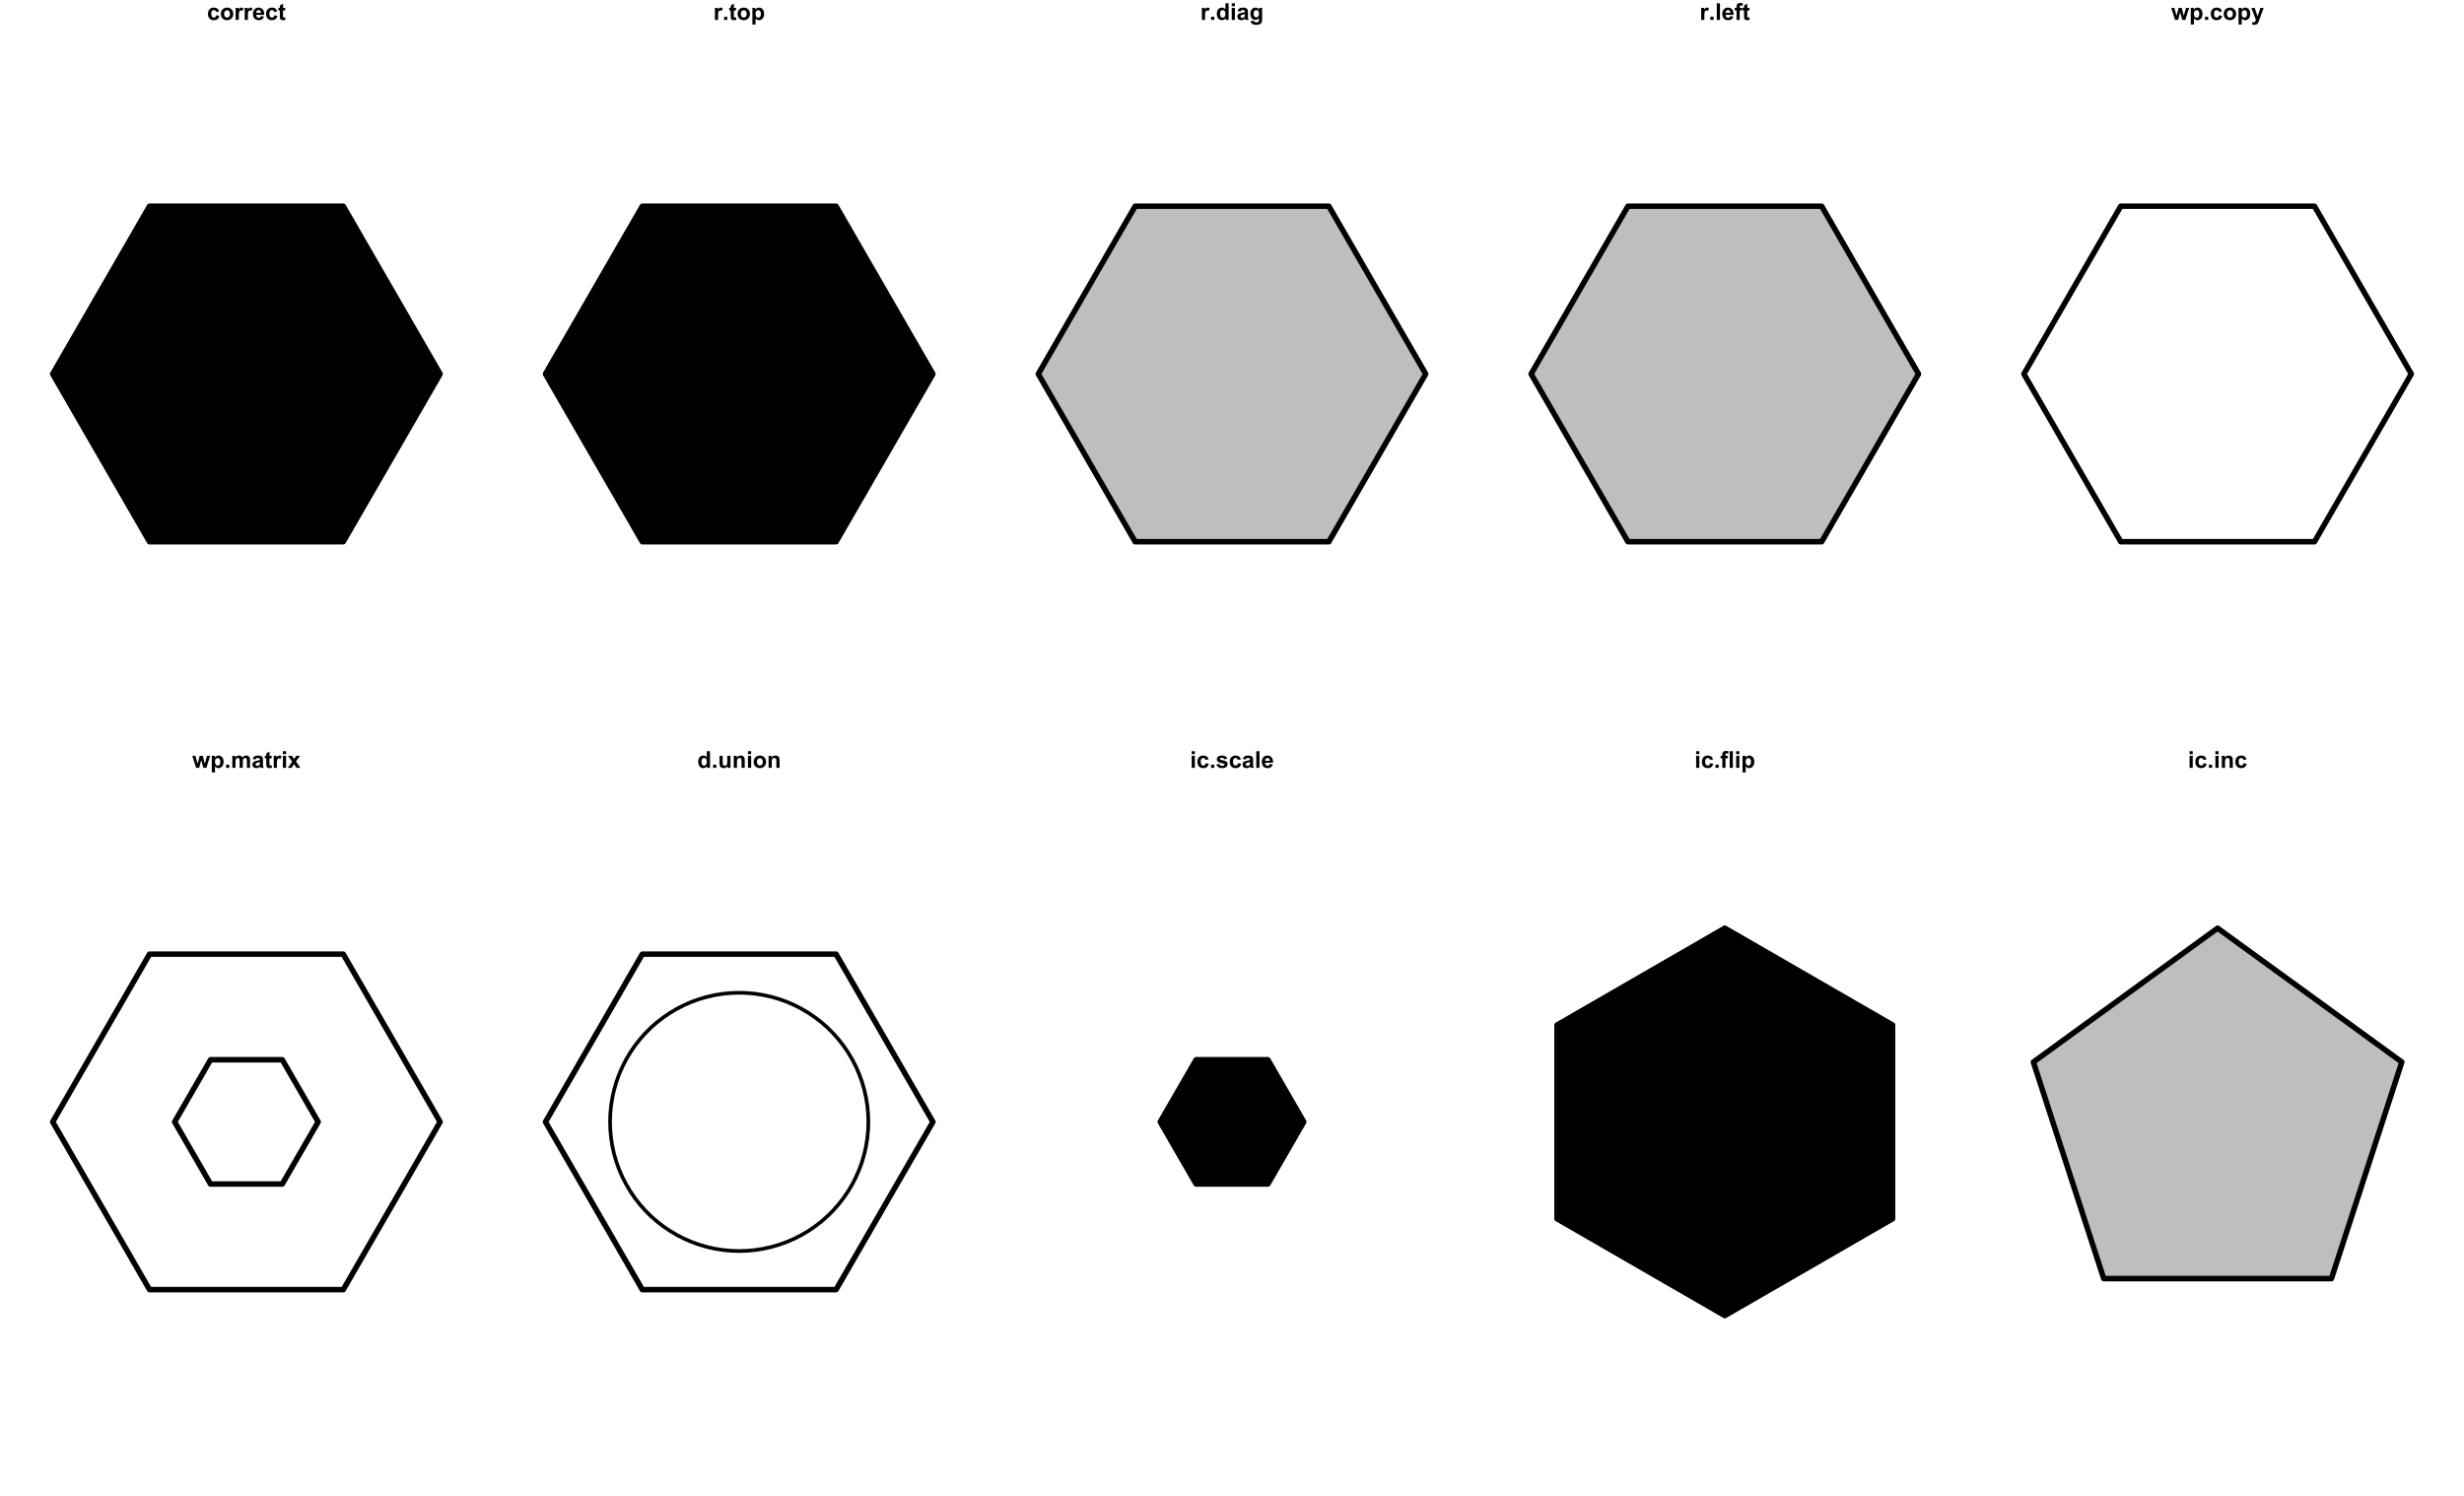 <?xml version="1.0" encoding="UTF-8"?>
<svg xmlns="http://www.w3.org/2000/svg" xmlns:xlink="http://www.w3.org/1999/xlink" width="1008pt" height="612pt" viewBox="0 0 1008 612" version="1.1">
<defs>
<g>
<symbol overflow="visible" id="glyph0-0">
<path style="stroke:none;" d="M 1.188 0 L 1.188 -5.941 L 5.941 -5.941 L 5.941 0 Z M 1.336 -0.148 L 5.793 -0.148 L 5.793 -5.793 L 1.336 -5.793 Z M 1.336 -0.148 "/>
</symbol>
<symbol overflow="visible" id="glyph0-1">
<path style="stroke:none;" d="M 4.98 -3.473 L 3.695 -3.238 C 3.648 -3.492 3.551 -3.688 3.398 -3.82 C 3.242 -3.949 3.043 -4.012 2.805 -4.016 C 2.477 -4.012 2.215 -3.898 2.023 -3.676 C 1.828 -3.449 1.734 -3.074 1.734 -2.551 C 1.734 -1.965 1.832 -1.555 2.027 -1.312 C 2.223 -1.07 2.484 -0.949 2.82 -0.953 C 3.062 -0.949 3.266 -1.02 3.43 -1.164 C 3.586 -1.301 3.699 -1.543 3.762 -1.891 L 5.043 -1.672 C 4.906 -1.078 4.652 -0.633 4.277 -0.336 C 3.898 -0.035 3.391 0.109 2.762 0.113 C 2.035 0.109 1.461 -0.113 1.035 -0.57 C 0.605 -1.023 0.391 -1.656 0.395 -2.461 C 0.391 -3.273 0.605 -3.906 1.039 -4.359 C 1.465 -4.812 2.047 -5.039 2.785 -5.039 C 3.379 -5.039 3.855 -4.91 4.215 -4.652 C 4.566 -4.395 4.824 -4 4.98 -3.473 Z M 4.98 -3.473 "/>
</symbol>
<symbol overflow="visible" id="glyph0-2">
<path style="stroke:none;" d="M 0.379 -2.535 C 0.375 -2.965 0.48 -3.383 0.699 -3.789 C 0.91 -4.191 1.215 -4.5 1.605 -4.719 C 1.996 -4.93 2.434 -5.039 2.918 -5.039 C 3.664 -5.039 4.273 -4.797 4.75 -4.312 C 5.223 -3.828 5.461 -3.215 5.465 -2.477 C 5.461 -1.73 5.219 -1.113 4.742 -0.621 C 4.258 -0.133 3.656 0.109 2.93 0.113 C 2.477 0.109 2.043 0.012 1.633 -0.191 C 1.223 -0.395 0.91 -0.695 0.699 -1.09 C 0.48 -1.484 0.375 -1.965 0.379 -2.535 Z M 1.719 -2.465 C 1.715 -1.973 1.832 -1.598 2.066 -1.34 C 2.297 -1.078 2.582 -0.949 2.922 -0.953 C 3.262 -0.949 3.547 -1.078 3.777 -1.34 C 4.008 -1.598 4.125 -1.977 4.125 -2.473 C 4.125 -2.957 4.008 -3.328 3.777 -3.586 C 3.547 -3.844 3.262 -3.973 2.922 -3.977 C 2.582 -3.973 2.297 -3.844 2.066 -3.586 C 1.832 -3.328 1.715 -2.953 1.719 -2.465 Z M 1.719 -2.465 "/>
</symbol>
<symbol overflow="visible" id="glyph0-3">
<path style="stroke:none;" d="M 1.93 0 L 0.625 0 L 0.625 -4.93 L 1.836 -4.93 L 1.836 -4.227 C 2.039 -4.555 2.227 -4.773 2.395 -4.879 C 2.559 -4.984 2.746 -5.039 2.961 -5.039 C 3.254 -5.039 3.543 -4.957 3.82 -4.793 L 3.414 -3.656 C 3.191 -3.797 2.988 -3.867 2.805 -3.871 C 2.617 -3.867 2.461 -3.816 2.336 -3.719 C 2.207 -3.617 2.109 -3.438 2.039 -3.176 C 1.965 -2.91 1.926 -2.359 1.93 -1.523 Z M 1.93 0 "/>
</symbol>
<symbol overflow="visible" id="glyph0-4">
<path style="stroke:none;" d="M 3.535 -1.57 L 4.836 -1.352 C 4.664 -0.871 4.402 -0.508 4.043 -0.262 C 3.684 -0.012 3.23 0.109 2.691 0.113 C 1.832 0.109 1.199 -0.168 0.789 -0.73 C 0.461 -1.176 0.297 -1.742 0.301 -2.426 C 0.297 -3.242 0.512 -3.879 0.941 -4.344 C 1.367 -4.805 1.906 -5.039 2.562 -5.039 C 3.289 -5.039 3.867 -4.797 4.297 -4.312 C 4.719 -3.828 4.922 -3.086 4.906 -2.09 L 1.637 -2.09 C 1.645 -1.699 1.75 -1.398 1.953 -1.184 C 2.148 -0.969 2.402 -0.859 2.707 -0.863 C 2.91 -0.859 3.078 -0.918 3.219 -1.031 C 3.355 -1.141 3.461 -1.32 3.535 -1.57 Z M 3.609 -2.887 C 3.602 -3.262 3.504 -3.547 3.316 -3.746 C 3.129 -3.941 2.902 -4.043 2.641 -4.043 C 2.355 -4.043 2.121 -3.938 1.934 -3.73 C 1.746 -3.523 1.652 -3.242 1.66 -2.887 Z M 3.609 -2.887 "/>
</symbol>
<symbol overflow="visible" id="glyph0-5">
<path style="stroke:none;" d="M 2.941 -4.93 L 2.941 -3.891 L 2.051 -3.891 L 2.051 -1.902 C 2.051 -1.5 2.059 -1.266 2.074 -1.199 C 2.09 -1.133 2.129 -1.078 2.191 -1.035 C 2.25 -0.988 2.324 -0.965 2.414 -0.969 C 2.531 -0.965 2.703 -1.008 2.938 -1.094 L 3.051 -0.082 C 2.742 0.047 2.398 0.109 2.02 0.113 C 1.781 0.109 1.57 0.074 1.383 -0.004 C 1.195 -0.082 1.055 -0.184 0.969 -0.312 C 0.875 -0.434 0.816 -0.605 0.785 -0.82 C 0.754 -0.969 0.738 -1.273 0.742 -1.742 L 0.742 -3.891 L 0.145 -3.891 L 0.145 -4.93 L 0.742 -4.93 L 0.742 -5.906 L 2.051 -6.668 L 2.051 -4.93 Z M 2.941 -4.93 "/>
</symbol>
<symbol overflow="visible" id="glyph0-6">
<path style="stroke:none;" d="M 0.684 0 L 0.684 -1.305 L 1.984 -1.305 L 1.984 0 Z M 0.684 0 "/>
</symbol>
<symbol overflow="visible" id="glyph0-7">
<path style="stroke:none;" d="M 0.645 -4.93 L 1.859 -4.93 L 1.859 -4.203 C 2.016 -4.445 2.23 -4.648 2.5 -4.805 C 2.77 -4.961 3.07 -5.039 3.398 -5.039 C 3.969 -5.039 4.453 -4.812 4.852 -4.367 C 5.25 -3.914 5.449 -3.289 5.453 -2.492 C 5.449 -1.664 5.246 -1.023 4.848 -0.57 C 4.441 -0.113 3.957 0.109 3.387 0.113 C 3.113 0.109 2.867 0.059 2.648 -0.051 C 2.426 -0.156 2.191 -0.344 1.949 -0.609 L 1.949 1.875 L 0.645 1.875 Z M 1.934 -2.547 C 1.934 -1.992 2.043 -1.582 2.262 -1.32 C 2.48 -1.051 2.746 -0.918 3.066 -0.922 C 3.367 -0.918 3.621 -1.039 3.824 -1.285 C 4.023 -1.527 4.125 -1.93 4.125 -2.484 C 4.125 -3 4.02 -3.383 3.812 -3.633 C 3.605 -3.883 3.348 -4.008 3.043 -4.008 C 2.723 -4.008 2.461 -3.883 2.25 -3.641 C 2.039 -3.391 1.934 -3.027 1.934 -2.547 Z M 1.934 -2.547 "/>
</symbol>
<symbol overflow="visible" id="glyph0-8">
<path style="stroke:none;" d="M 5.203 0 L 3.992 0 L 3.992 -0.723 C 3.785 -0.438 3.547 -0.23 3.277 -0.094 C 3 0.043 2.727 0.109 2.449 0.113 C 1.883 0.109 1.398 -0.113 0.996 -0.57 C 0.59 -1.023 0.387 -1.664 0.391 -2.484 C 0.387 -3.316 0.582 -3.949 0.98 -4.387 C 1.371 -4.82 1.867 -5.039 2.469 -5.039 C 3.016 -5.039 3.492 -4.809 3.898 -4.352 L 3.898 -6.805 L 5.203 -6.805 Z M 1.723 -2.57 C 1.723 -2.043 1.793 -1.664 1.941 -1.43 C 2.145 -1.086 2.438 -0.914 2.82 -0.918 C 3.117 -0.914 3.375 -1.043 3.586 -1.301 C 3.797 -1.555 3.902 -1.934 3.902 -2.445 C 3.902 -3.008 3.797 -3.418 3.594 -3.668 C 3.387 -3.918 3.129 -4.043 2.812 -4.043 C 2.5 -4.043 2.238 -3.918 2.035 -3.672 C 1.824 -3.426 1.723 -3.059 1.723 -2.57 Z M 1.723 -2.57 "/>
</symbol>
<symbol overflow="visible" id="glyph0-9">
<path style="stroke:none;" d="M 0.684 -5.598 L 0.684 -6.805 L 1.984 -6.805 L 1.984 -5.598 Z M 0.684 0 L 0.684 -4.93 L 1.984 -4.93 L 1.984 0 Z M 0.684 0 "/>
</symbol>
<symbol overflow="visible" id="glyph0-10">
<path style="stroke:none;" d="M 1.656 -3.426 L 0.473 -3.637 C 0.602 -4.109 0.832 -4.461 1.16 -4.695 C 1.484 -4.922 1.965 -5.039 2.609 -5.039 C 3.188 -5.039 3.621 -4.969 3.906 -4.832 C 4.191 -4.691 4.391 -4.516 4.508 -4.309 C 4.621 -4.094 4.68 -3.707 4.684 -3.141 L 4.668 -1.621 C 4.664 -1.184 4.684 -0.863 4.73 -0.66 C 4.77 -0.453 4.848 -0.234 4.965 0 L 3.676 0 C 3.637 -0.086 3.598 -0.215 3.551 -0.387 C 3.527 -0.461 3.512 -0.512 3.504 -0.539 C 3.277 -0.32 3.039 -0.156 2.789 -0.051 C 2.535 0.059 2.262 0.109 1.977 0.113 C 1.465 0.109 1.066 -0.023 0.777 -0.301 C 0.484 -0.574 0.34 -0.926 0.34 -1.348 C 0.34 -1.621 0.406 -1.867 0.539 -2.09 C 0.672 -2.305 0.855 -2.473 1.098 -2.59 C 1.332 -2.707 1.68 -2.809 2.133 -2.895 C 2.742 -3.008 3.164 -3.113 3.402 -3.215 L 3.402 -3.348 C 3.398 -3.594 3.336 -3.773 3.215 -3.883 C 3.09 -3.988 2.855 -4.043 2.516 -4.043 C 2.281 -4.043 2.102 -3.996 1.973 -3.906 C 1.84 -3.812 1.734 -3.652 1.656 -3.426 Z M 3.402 -2.367 C 3.234 -2.309 2.969 -2.238 2.609 -2.164 C 2.242 -2.086 2.008 -2.012 1.898 -1.941 C 1.727 -1.816 1.641 -1.664 1.645 -1.48 C 1.641 -1.297 1.707 -1.141 1.848 -1.008 C 1.98 -0.875 2.156 -0.809 2.367 -0.809 C 2.602 -0.809 2.824 -0.883 3.039 -1.039 C 3.195 -1.152 3.301 -1.297 3.352 -1.473 C 3.383 -1.578 3.398 -1.789 3.402 -2.105 Z M 3.402 -2.367 "/>
</symbol>
<symbol overflow="visible" id="glyph0-11">
<path style="stroke:none;" d="M 0.562 0.324 L 2.051 0.504 C 2.074 0.676 2.129 0.793 2.223 0.863 C 2.344 0.953 2.539 1 2.809 1.004 C 3.145 1 3.402 0.949 3.574 0.848 C 3.688 0.777 3.773 0.668 3.832 0.52 C 3.871 0.406 3.891 0.211 3.895 -0.078 L 3.895 -0.797 C 3.5 -0.266 3.008 0 2.418 0 C 1.754 0 1.23 -0.277 0.844 -0.84 C 0.539 -1.277 0.387 -1.828 0.391 -2.492 C 0.387 -3.312 0.586 -3.945 0.984 -4.383 C 1.383 -4.82 1.875 -5.039 2.469 -5.039 C 3.074 -5.039 3.578 -4.77 3.977 -4.238 L 3.977 -4.93 L 5.199 -4.93 L 5.199 -0.504 C 5.195 0.074 5.148 0.508 5.055 0.797 C 4.957 1.086 4.82 1.312 4.648 1.477 C 4.473 1.641 4.242 1.766 3.957 1.859 C 3.664 1.949 3.301 1.996 2.859 2 C 2.023 1.996 1.43 1.855 1.082 1.57 C 0.73 1.281 0.555 0.918 0.559 0.484 C 0.555 0.438 0.559 0.383 0.562 0.324 Z M 1.727 -2.566 C 1.723 -2.043 1.824 -1.66 2.031 -1.418 C 2.23 -1.176 2.48 -1.055 2.781 -1.055 C 3.098 -1.055 3.367 -1.176 3.586 -1.426 C 3.805 -1.672 3.914 -2.043 3.918 -2.535 C 3.914 -3.043 3.809 -3.422 3.602 -3.672 C 3.387 -3.918 3.121 -4.043 2.805 -4.043 C 2.488 -4.043 2.23 -3.918 2.031 -3.676 C 1.824 -3.43 1.723 -3.062 1.727 -2.566 Z M 1.727 -2.566 "/>
</symbol>
<symbol overflow="visible" id="glyph0-12">
<path style="stroke:none;" d="M 0.684 0 L 0.684 -6.805 L 1.984 -6.805 L 1.984 0 Z M 0.684 0 "/>
</symbol>
<symbol overflow="visible" id="glyph0-13">
<path style="stroke:none;" d="M 0.113 -4.93 L 0.836 -4.93 L 0.836 -5.301 C 0.832 -5.711 0.875 -6.02 0.969 -6.227 C 1.055 -6.43 1.219 -6.598 1.453 -6.727 C 1.688 -6.852 1.984 -6.914 2.352 -6.918 C 2.719 -6.914 3.082 -6.859 3.441 -6.754 L 3.266 -5.844 C 3.055 -5.891 2.855 -5.918 2.668 -5.918 C 2.477 -5.918 2.344 -5.871 2.262 -5.785 C 2.18 -5.691 2.137 -5.523 2.141 -5.277 L 2.141 -4.93 L 3.113 -4.93 L 3.113 -3.902 L 2.141 -3.902 L 2.141 0 L 0.836 0 L 0.836 -3.902 L 0.113 -3.902 Z M 0.113 -4.93 "/>
</symbol>
<symbol overflow="visible" id="glyph0-14">
<path style="stroke:none;" d="M 1.602 0 L 0.043 -4.93 L 1.309 -4.93 L 2.23 -1.699 L 3.082 -4.93 L 4.34 -4.93 L 5.16 -1.699 L 6.102 -4.93 L 7.387 -4.93 L 5.805 0 L 4.551 0 L 3.703 -3.168 L 2.867 0 Z M 1.602 0 "/>
</symbol>
<symbol overflow="visible" id="glyph0-15">
<path style="stroke:none;" d="M 0.066 -4.93 L 1.453 -4.93 L 2.633 -1.43 L 3.781 -4.93 L 5.133 -4.93 L 3.391 -0.188 L 3.082 0.672 C 2.965 0.957 2.855 1.176 2.754 1.332 C 2.648 1.48 2.527 1.605 2.395 1.699 C 2.258 1.793 2.094 1.867 1.898 1.922 C 1.703 1.973 1.48 1.996 1.234 2 C 0.98 1.996 0.734 1.973 0.496 1.922 L 0.379 0.898 C 0.582 0.938 0.766 0.961 0.934 0.961 C 1.23 0.961 1.457 0.871 1.605 0.691 C 1.75 0.512 1.859 0.285 1.941 0.016 Z M 0.066 -4.93 "/>
</symbol>
<symbol overflow="visible" id="glyph0-16">
<path style="stroke:none;" d="M 0.586 -4.93 L 1.785 -4.93 L 1.785 -4.254 C 2.215 -4.777 2.727 -5.039 3.324 -5.039 C 3.637 -5.039 3.91 -4.973 4.145 -4.844 C 4.371 -4.711 4.562 -4.516 4.715 -4.254 C 4.93 -4.516 5.164 -4.711 5.414 -4.844 C 5.664 -4.973 5.93 -5.039 6.219 -5.039 C 6.578 -5.039 6.887 -4.965 7.137 -4.816 C 7.387 -4.668 7.574 -4.453 7.699 -4.172 C 7.785 -3.961 7.828 -3.621 7.832 -3.152 L 7.832 0 L 6.531 0 L 6.531 -2.816 C 6.527 -3.305 6.48 -3.621 6.395 -3.762 C 6.27 -3.949 6.086 -4.043 5.84 -4.043 C 5.652 -4.043 5.48 -3.984 5.32 -3.875 C 5.16 -3.758 5.043 -3.594 4.973 -3.383 C 4.898 -3.164 4.863 -2.828 4.867 -2.367 L 4.867 0 L 3.562 0 L 3.562 -2.699 C 3.562 -3.18 3.539 -3.488 3.492 -3.629 C 3.445 -3.762 3.371 -3.867 3.277 -3.938 C 3.176 -4.008 3.047 -4.043 2.883 -4.043 C 2.68 -4.043 2.496 -3.988 2.34 -3.879 C 2.176 -3.77 2.062 -3.613 1.992 -3.41 C 1.922 -3.207 1.887 -2.867 1.891 -2.395 L 1.891 0 L 0.586 0 Z M 0.586 -4.93 "/>
</symbol>
<symbol overflow="visible" id="glyph0-17">
<path style="stroke:none;" d="M 0.055 0 L 1.832 -2.539 L 0.129 -4.93 L 1.723 -4.93 L 2.594 -3.574 L 3.512 -4.93 L 5.043 -4.93 L 3.375 -2.594 L 5.199 0 L 3.598 0 L 2.594 -1.527 L 1.582 0 Z M 0.055 0 "/>
</symbol>
<symbol overflow="visible" id="glyph0-18">
<path style="stroke:none;" d="M 3.926 0 L 3.926 -0.738 C 3.746 -0.473 3.508 -0.262 3.219 -0.113 C 2.922 0.039 2.613 0.109 2.293 0.113 C 1.957 0.109 1.66 0.039 1.402 -0.105 C 1.137 -0.25 0.949 -0.453 0.832 -0.719 C 0.715 -0.98 0.656 -1.344 0.656 -1.809 L 0.656 -4.93 L 1.957 -4.93 L 1.957 -2.664 C 1.957 -1.969 1.98 -1.543 2.027 -1.391 C 2.074 -1.23 2.16 -1.109 2.293 -1.02 C 2.418 -0.926 2.578 -0.879 2.773 -0.883 C 2.992 -0.879 3.191 -0.941 3.371 -1.066 C 3.543 -1.188 3.664 -1.336 3.734 -1.52 C 3.797 -1.699 3.832 -2.145 3.832 -2.848 L 3.832 -4.93 L 5.137 -4.93 L 5.137 0 Z M 3.926 0 "/>
</symbol>
<symbol overflow="visible" id="glyph0-19">
<path style="stroke:none;" d="M 5.164 0 L 3.859 0 L 3.859 -2.516 C 3.855 -3.043 3.828 -3.387 3.777 -3.547 C 3.719 -3.699 3.629 -3.82 3.504 -3.91 C 3.379 -3.996 3.227 -4.043 3.055 -4.043 C 2.824 -4.043 2.621 -3.98 2.445 -3.855 C 2.262 -3.73 2.141 -3.566 2.074 -3.363 C 2.008 -3.16 1.973 -2.781 1.977 -2.23 L 1.977 0 L 0.672 0 L 0.672 -4.93 L 1.883 -4.93 L 1.883 -4.203 C 2.309 -4.758 2.852 -5.039 3.508 -5.039 C 3.793 -5.039 4.055 -4.984 4.297 -4.883 C 4.531 -4.777 4.711 -4.648 4.836 -4.488 C 4.953 -4.324 5.039 -4.141 5.09 -3.938 C 5.137 -3.734 5.16 -3.441 5.164 -3.062 Z M 5.164 0 "/>
</symbol>
<symbol overflow="visible" id="glyph0-20">
<path style="stroke:none;" d="M 0.223 -1.406 L 1.531 -1.605 C 1.582 -1.352 1.695 -1.156 1.867 -1.027 C 2.035 -0.895 2.273 -0.832 2.586 -0.832 C 2.918 -0.832 3.172 -0.891 3.348 -1.016 C 3.457 -1.098 3.516 -1.215 3.52 -1.363 C 3.516 -1.461 3.484 -1.543 3.426 -1.609 C 3.359 -1.668 3.215 -1.727 2.988 -1.781 C 1.934 -2.012 1.266 -2.223 0.988 -2.418 C 0.594 -2.68 0.398 -3.051 0.402 -3.527 C 0.398 -3.953 0.566 -4.309 0.906 -4.602 C 1.242 -4.891 1.766 -5.039 2.477 -5.039 C 3.148 -5.039 3.648 -4.926 3.98 -4.707 C 4.305 -4.484 4.531 -4.16 4.66 -3.734 L 3.43 -3.508 C 3.375 -3.699 3.277 -3.848 3.129 -3.949 C 2.98 -4.051 2.77 -4.102 2.5 -4.102 C 2.152 -4.102 1.906 -4.051 1.762 -3.957 C 1.66 -3.887 1.609 -3.801 1.613 -3.695 C 1.609 -3.598 1.656 -3.52 1.746 -3.457 C 1.863 -3.371 2.266 -3.246 2.961 -3.09 C 3.652 -2.93 4.141 -2.738 4.418 -2.512 C 4.691 -2.277 4.828 -1.953 4.828 -1.539 C 4.828 -1.086 4.637 -0.699 4.262 -0.375 C 3.879 -0.051 3.32 0.109 2.586 0.113 C 1.91 0.109 1.379 -0.023 0.988 -0.297 C 0.594 -0.566 0.34 -0.938 0.223 -1.406 Z M 0.223 -1.406 "/>
</symbol>
</g>
</defs>
<g id="surface101">
<rect x="0" y="0" width="1008" height="612" style="fill:rgb(100%,100%,100%);fill-opacity:1;stroke:none;"/>
<g style="fill:rgb(0%,0%,0%);fill-opacity:1;">
  <use xlink:href="#glyph0-1" x="84.688" y="8.152"/>
  <use xlink:href="#glyph0-2" x="89.973" y="8.152"/>
  <use xlink:href="#glyph0-3" x="95.779" y="8.152"/>
  <use xlink:href="#glyph0-3" x="99.477" y="8.152"/>
  <use xlink:href="#glyph0-4" x="103.176" y="8.152"/>
  <use xlink:href="#glyph0-1" x="108.461" y="8.152"/>
  <use xlink:href="#glyph0-5" x="113.747" y="8.152"/>
</g>
<path style="fill-rule:nonzero;fill:rgb(0%,0%,0%);fill-opacity:1;stroke-width:2.25;stroke-linecap:round;stroke-linejoin:round;stroke:rgb(0%,0%,0%);stroke-opacity:1;stroke-miterlimit:10;" d="M 180.051 153 L 140.426 84.367 L 61.176 84.367 L 21.551 153 L 61.176 221.633 L 140.426 221.633 Z M 180.051 153 "/>
<g style="fill:rgb(0%,0%,0%);fill-opacity:1;">
  <use xlink:href="#glyph0-3" x="291.84" y="8.152"/>
  <use xlink:href="#glyph0-6" x="295.538" y="8.152"/>
  <use xlink:href="#glyph0-5" x="298.179" y="8.152"/>
  <use xlink:href="#glyph0-2" x="301.344" y="8.152"/>
  <use xlink:href="#glyph0-7" x="307.149" y="8.152"/>
</g>
<path style="fill-rule:nonzero;fill:rgb(0%,0%,0%);fill-opacity:1;stroke-width:2.25;stroke-linecap:round;stroke-linejoin:round;stroke:rgb(0%,0%,0%);stroke-opacity:1;stroke-miterlimit:10;" d="M 381.648 153 L 342.023 84.367 L 262.773 84.367 L 223.148 153 L 262.773 221.633 L 342.023 221.633 Z M 381.648 153 "/>
<g style="fill:rgb(0%,0%,0%);fill-opacity:1;">
  <use xlink:href="#glyph0-3" x="491.062" y="8.152"/>
  <use xlink:href="#glyph0-6" x="494.761" y="8.152"/>
  <use xlink:href="#glyph0-8" x="497.402" y="8.152"/>
  <use xlink:href="#glyph0-9" x="503.207" y="8.152"/>
  <use xlink:href="#glyph0-10" x="505.848" y="8.152"/>
  <use xlink:href="#glyph0-11" x="511.133" y="8.152"/>
</g>
<path style="fill-rule:nonzero;fill:rgb(74.51%,74.51%,74.51%);fill-opacity:1;stroke-width:2.25;stroke-linecap:round;stroke-linejoin:round;stroke:rgb(0%,0%,0%);stroke-opacity:1;stroke-miterlimit:10;" d="M 583.25 153 L 543.625 84.367 L 464.375 84.367 L 424.75 153 L 464.375 221.633 L 543.625 221.633 Z M 583.25 153 "/>
<g style="fill:rgb(0%,0%,0%);fill-opacity:1;">
  <use xlink:href="#glyph0-3" x="695.305" y="8.152"/>
  <use xlink:href="#glyph0-6" x="699.003" y="8.152"/>
  <use xlink:href="#glyph0-12" x="701.644" y="8.152"/>
  <use xlink:href="#glyph0-4" x="704.284" y="8.152"/>
  <use xlink:href="#glyph0-13" x="709.57" y="8.152"/>
  <use xlink:href="#glyph0-5" x="712.735" y="8.152"/>
</g>
<path style="fill-rule:nonzero;fill:rgb(74.51%,74.51%,74.51%);fill-opacity:1;stroke-width:2.25;stroke-linecap:round;stroke-linejoin:round;stroke:rgb(0%,0%,0%);stroke-opacity:1;stroke-miterlimit:10;" d="M 784.852 153 L 745.227 84.367 L 665.977 84.367 L 626.352 153 L 665.977 221.633 L 745.227 221.633 Z M 784.852 153 "/>
<g style="fill:rgb(0%,0%,0%);fill-opacity:1;">
  <use xlink:href="#glyph0-14" x="888.188" y="8.152"/>
  <use xlink:href="#glyph0-7" x="895.58" y="8.152"/>
  <use xlink:href="#glyph0-6" x="901.385" y="8.152"/>
  <use xlink:href="#glyph0-1" x="904.026" y="8.152"/>
  <use xlink:href="#glyph0-2" x="909.312" y="8.152"/>
  <use xlink:href="#glyph0-7" x="915.117" y="8.152"/>
  <use xlink:href="#glyph0-15" x="920.922" y="8.152"/>
</g>
<path style="fill-rule:nonzero;fill:rgb(100%,100%,100%);fill-opacity:1;stroke-width:2.25;stroke-linecap:round;stroke-linejoin:round;stroke:rgb(0%,0%,0%);stroke-opacity:1;stroke-miterlimit:10;" d="M 986.449 153 L 946.824 84.367 L 867.574 84.367 L 827.949 153 L 867.574 221.633 L 946.824 221.633 Z M 986.449 153 "/>
<g style="fill:rgb(0%,0%,0%);fill-opacity:1;">
  <use xlink:href="#glyph0-14" x="78.617" y="314.152"/>
  <use xlink:href="#glyph0-7" x="86.01" y="314.152"/>
  <use xlink:href="#glyph0-6" x="91.815" y="314.152"/>
  <use xlink:href="#glyph0-16" x="94.456" y="314.152"/>
  <use xlink:href="#glyph0-10" x="102.906" y="314.152"/>
  <use xlink:href="#glyph0-5" x="108.192" y="314.152"/>
  <use xlink:href="#glyph0-3" x="111.357" y="314.152"/>
  <use xlink:href="#glyph0-9" x="115.055" y="314.152"/>
  <use xlink:href="#glyph0-17" x="117.696" y="314.152"/>
</g>
<path style="fill-rule:nonzero;fill:rgb(100%,100%,100%);fill-opacity:1;stroke-width:2.25;stroke-linecap:round;stroke-linejoin:round;stroke:rgb(0%,0%,0%);stroke-opacity:1;stroke-miterlimit:10;" d="M 180.051 459 L 140.426 390.367 L 61.176 390.367 L 21.551 459 L 61.176 527.633 L 140.426 527.633 Z M 180.051 459 "/>
<path style="fill-rule:nonzero;fill:rgb(100%,100%,100%);fill-opacity:1;stroke-width:2.25;stroke-linecap:round;stroke-linejoin:round;stroke:rgb(0%,0%,0%);stroke-opacity:1;stroke-miterlimit:10;" d="M 130.152 459 L 115.477 433.582 L 86.125 433.582 L 71.449 459 L 86.125 484.418 L 115.477 484.418 Z M 130.152 459 "/>
<g style="fill:rgb(0%,0%,0%);fill-opacity:1;">
  <use xlink:href="#glyph0-8" x="285.246" y="314.152"/>
  <use xlink:href="#glyph0-6" x="291.052" y="314.152"/>
  <use xlink:href="#glyph0-18" x="293.692" y="314.152"/>
  <use xlink:href="#glyph0-19" x="299.497" y="314.152"/>
  <use xlink:href="#glyph0-9" x="305.303" y="314.152"/>
  <use xlink:href="#glyph0-2" x="307.943" y="314.152"/>
  <use xlink:href="#glyph0-19" x="313.749" y="314.152"/>
</g>
<path style="fill-rule:nonzero;fill:rgb(100%,100%,100%);fill-opacity:1;stroke-width:2.25;stroke-linecap:round;stroke-linejoin:round;stroke:rgb(0%,0%,0%);stroke-opacity:1;stroke-miterlimit:10;" d="M 381.648 459 L 342.023 390.367 L 262.773 390.367 L 223.148 459 L 262.773 527.633 L 342.023 527.633 Z M 381.648 459 "/>
<path style="fill:none;stroke-width:1.5;stroke-linecap:round;stroke-linejoin:round;stroke:rgb(0%,0%,0%);stroke-opacity:1;stroke-miterlimit:10;" d="M 355.234 459 L 355.129 455.684 L 354.816 452.379 L 354.297 449.102 L 353.574 445.859 L 352.648 442.672 L 351.523 439.551 L 350.203 436.504 L 348.699 433.547 L 347.008 430.691 L 345.145 427.945 L 343.109 425.324 L 340.914 422.832 L 338.566 420.484 L 336.078 418.293 L 333.453 416.258 L 330.711 414.391 L 327.852 412.703 L 324.895 411.195 L 321.848 409.875 L 318.727 408.754 L 315.539 407.828 L 312.301 407.102 L 309.023 406.582 L 305.719 406.27 L 302.398 406.168 L 299.082 406.27 L 295.777 406.582 L 292.5 407.102 L 289.262 407.828 L 286.074 408.754 L 282.949 409.875 L 279.906 411.195 L 276.949 412.703 L 274.09 414.391 L 271.344 416.258 L 268.723 418.293 L 266.234 420.484 L 263.887 422.832 L 261.691 425.324 L 259.656 427.945 L 257.793 430.691 L 256.102 433.547 L 254.594 436.504 L 253.277 439.551 L 252.152 442.672 L 251.227 445.859 L 250.504 449.102 L 249.984 452.379 L 249.672 455.684 L 249.566 459 L 249.672 462.316 L 249.984 465.621 L 250.504 468.898 L 251.227 472.141 L 252.152 475.328 L 253.277 478.449 L 254.594 481.496 L 256.102 484.453 L 257.793 487.309 L 259.656 490.055 L 261.691 492.676 L 263.887 495.168 L 266.234 497.516 L 268.723 499.707 L 271.344 501.742 L 274.09 503.609 L 276.949 505.297 L 279.906 506.805 L 282.949 508.125 L 286.074 509.246 L 289.262 510.172 L 292.5 510.898 L 295.777 511.418 L 299.082 511.73 L 302.398 511.832 L 305.719 511.73 L 309.023 511.418 L 312.301 510.898 L 315.539 510.172 L 318.727 509.246 L 321.848 508.125 L 324.895 506.805 L 327.852 505.297 L 330.711 503.609 L 333.453 501.742 L 336.078 499.707 L 338.566 497.516 L 340.914 495.168 L 343.109 492.676 L 345.145 490.055 L 347.008 487.309 L 348.699 484.453 L 350.203 481.496 L 351.523 478.449 L 352.648 475.328 L 353.574 472.141 L 354.297 468.898 L 354.816 465.621 L 355.129 462.316 Z M 355.234 459 "/>
<g style="fill:rgb(0%,0%,0%);fill-opacity:1;">
  <use xlink:href="#glyph0-9" x="486.824" y="314.152"/>
  <use xlink:href="#glyph0-1" x="489.465" y="314.152"/>
  <use xlink:href="#glyph0-6" x="494.75" y="314.152"/>
  <use xlink:href="#glyph0-20" x="497.391" y="314.152"/>
  <use xlink:href="#glyph0-1" x="502.677" y="314.152"/>
  <use xlink:href="#glyph0-10" x="507.962" y="314.152"/>
  <use xlink:href="#glyph0-12" x="513.248" y="314.152"/>
  <use xlink:href="#glyph0-4" x="515.888" y="314.152"/>
</g>
<path style="fill-rule:nonzero;fill:rgb(0%,0%,0%);fill-opacity:1;stroke-width:2.25;stroke-linecap:round;stroke-linejoin:round;stroke:rgb(0%,0%,0%);stroke-opacity:1;stroke-miterlimit:10;" d="M 533.352 459 L 518.676 433.582 L 489.324 433.582 L 474.648 459 L 489.324 484.418 L 518.676 484.418 Z M 533.352 459 "/>
<g style="fill:rgb(0%,0%,0%);fill-opacity:1;">
  <use xlink:href="#glyph0-9" x="693.191" y="314.152"/>
  <use xlink:href="#glyph0-1" x="695.832" y="314.152"/>
  <use xlink:href="#glyph0-6" x="701.118" y="314.152"/>
  <use xlink:href="#glyph0-13" x="703.758" y="314.152"/>
  <use xlink:href="#glyph0-12" x="706.923" y="314.152"/>
  <use xlink:href="#glyph0-9" x="709.564" y="314.152"/>
  <use xlink:href="#glyph0-7" x="712.204" y="314.152"/>
</g>
<path style="fill-rule:nonzero;fill:rgb(0%,0%,0%);fill-opacity:1;stroke-width:2.25;stroke-linecap:round;stroke-linejoin:round;stroke:rgb(0%,0%,0%);stroke-opacity:1;stroke-miterlimit:10;" d="M 705.602 379.75 L 636.969 419.375 L 636.969 498.625 L 705.602 538.25 L 774.234 498.625 L 774.234 419.375 Z M 705.602 379.75 "/>
<g style="fill:rgb(0%,0%,0%);fill-opacity:1;">
  <use xlink:href="#glyph0-9" x="895.051" y="314.152"/>
  <use xlink:href="#glyph0-1" x="897.691" y="314.152"/>
  <use xlink:href="#glyph0-6" x="902.977" y="314.152"/>
  <use xlink:href="#glyph0-9" x="905.617" y="314.152"/>
  <use xlink:href="#glyph0-19" x="908.258" y="314.152"/>
  <use xlink:href="#glyph0-1" x="914.063" y="314.152"/>
</g>
<path style="fill-rule:nonzero;fill:rgb(74.51%,74.51%,74.51%);fill-opacity:1;stroke-width:2.25;stroke-linecap:round;stroke-linejoin:round;stroke:rgb(0%,0%,0%);stroke-opacity:1;stroke-miterlimit:10;" d="M 907.199 379.75 L 831.828 434.512 L 860.617 523.113 L 953.781 523.113 L 982.57 434.512 Z M 907.199 379.75 "/>
</g>
</svg>
